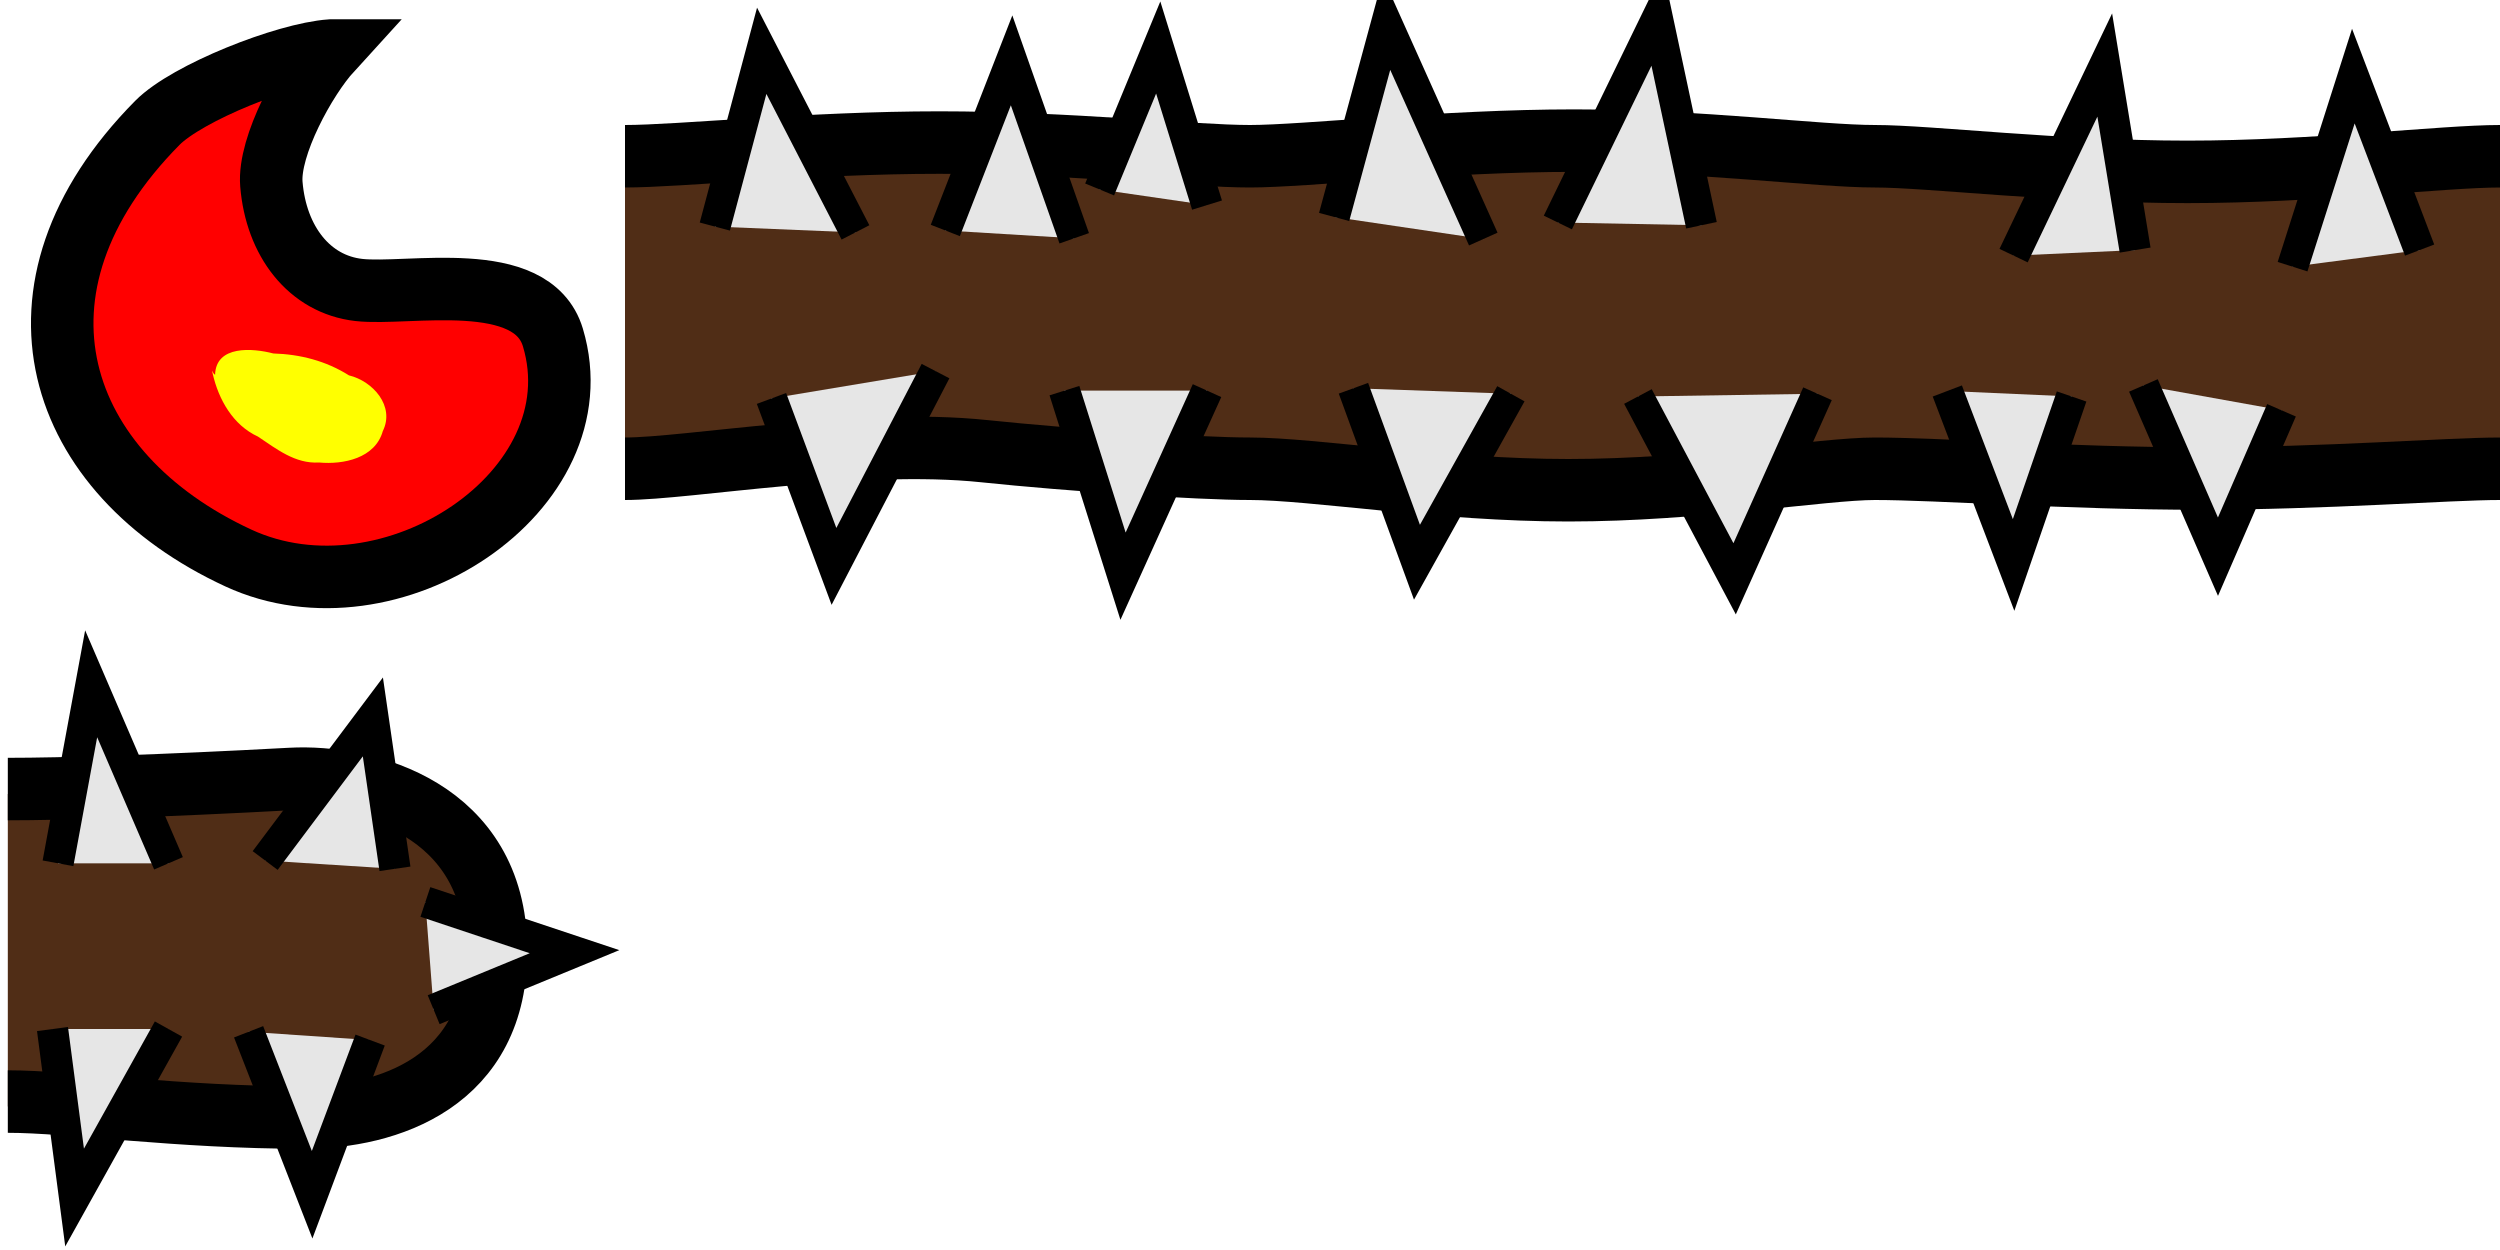 <?xml version="1.0" encoding="UTF-8" standalone="no"?>
<!-- Created with Inkscape (http://www.inkscape.org/) -->

<svg
   xmlns:dc="http://purl.org/dc/elements/1.1/"
   xmlns:cc="http://creativecommons.org/ns#"
   xmlns:rdf="http://www.w3.org/1999/02/22-rdf-syntax-ns#"
   xmlns:svg="http://www.w3.org/2000/svg"
   xmlns="http://www.w3.org/2000/svg"
   xmlns:sodipodi="http://sodipodi.sourceforge.net/DTD/sodipodi-0.dtd"
   xmlns:inkscape="http://www.inkscape.org/namespaces/inkscape"
   width="80"
   height="40"
   id="svg2"
   version="1.1"
   inkscape:version="0.48.3.1 r9886"
   sodipodi:docname="miniFlame.svg"
   inkscape:export-filename="/home/micha/Programmieren/git/platformer/images/bubble.png"
   inkscape:export-xdpi="90"
   inkscape:export-ydpi="90">
  <sodipodi:namedview
     id="base"
     pagecolor="#000000"
     bordercolor="#666666"
     borderopacity="1.0"
     inkscape:pageopacity="0.0"
     inkscape:pageshadow="2"
     inkscape:zoom="11.313709"
     inkscape:cx="33.1579"
     inkscape:cy="18.712442"
     inkscape:document-units="px"
     inkscape:current-layer="layer1"
     showgrid="false"
     inkscape:showpageshadow="true"
     inkscape:window-width="1280"
     inkscape:window-height="750"
     inkscape:window-x="0"
     inkscape:window-y="25"
     inkscape:window-maximized="1">
    <inkscape:grid
       type="xygrid"
       id="grid2985"
       empspacing="5"
       visible="true"
       enabled="true"
       snapvisiblegridlinesonly="true"
       spacingx="10px"
       spacingy="10px"
       originx="0px"
       originy="0px" />
  </sodipodi:namedview>
  <defs
     id="defs4" />
  <g
     inkscape:label="Ebene 1"
     inkscape:groupmode="layer"
     id="layer1"
     transform="translate(0,-1012.362)">
    <path
       style="fill:#ff0000;stroke:#000000;stroke-width:2;stroke-linecap:butt;stroke-linejoin:miter;stroke-miterlimit:4;stroke-opacity:1;stroke-dasharray:none"
       d="m 10.587,1013.979 c -1.465,0.103 -4.597,1.349 -5.551,2.314 -5.261,5.319 -3.256,11.22 2.59,13.925 4.862,2.25 11.537,-2.143 10.067,-7.055 -0.669,-2.234 -4.636,-1.343 -6.211,-1.522 -1.584,-0.18 -2.649,-1.563 -2.798,-3.388 -0.099,-1.216 1.088,-3.38 1.904,-4.274 z"
       id="path3089-8"
       inkscape:connector-curvature="0"
       sodipodi:nodetypes="csssssc" />
    <path
       style="fill:#ffff00;stroke:none"
       d="m 6.806,1024.319 c 0.189,0.829 0.649,1.647 1.449,2.014 0.593,0.395 1.193,0.876 1.953,0.829 0.786,0.072 1.798,-0.136 2.042,-1.005 0.395,-0.801 -0.32,-1.6 -1.083,-1.783 -0.737,-0.464 -1.56,-0.676 -2.421,-0.701 -0.658,-0.173 -1.835,-0.27 -1.863,0.679 -0.065,-0.01 -0.13,-0.253 -0.077,-0.032 z"
       id="path3862-8"
       inkscape:connector-curvature="0" />
    <path
       style="fill:#502d16;fill-opacity:1;stroke:none;stroke-width:2;stroke-miterlimit:4;stroke-dasharray:none"
       d="m 60,1017.519 0,10 -10.5,0.406 -9.5,-0.406 0,-10 9.656,-0.5 z"
       id="rect3039-0-9"
       inkscape:connector-curvature="0"
       sodipodi:nodetypes="ccccccc" />
    <g
       id="g3000-4-9"
       transform="matrix(0,1,-1,0,1092.362,987.362)"
       style="stroke-width:2;stroke-miterlimit:4;stroke-dasharray:none">
      <path
         transform="translate(0,1032.362)"
         inkscape:connector-curvature="0"
         id="path2996-2-3"
         d="M 30,0 C 30,1.83 29.5,5.547 29.5,9.625 29.5,13.766 30,18.268 30,20"
         style="fill:none;stroke:#000000;stroke-width:2;stroke-linecap:butt;stroke-linejoin:miter;stroke-opacity:1;stroke-miterlimit:4;stroke-dasharray:none"
         sodipodi:nodetypes="csc" />
      <path
         transform="translate(0,1032.362)"
         inkscape:connector-curvature="0"
         id="path2998-4-6"
         d="m 40,0 c 0,1.669 0.688,5.702 0.688,9.813 C 40.688,13.861 40,17.984 40,20"
         style="fill:none;stroke:#000000;stroke-width:2;stroke-linecap:butt;stroke-linejoin:miter;stroke-opacity:1;stroke-miterlimit:4;stroke-dasharray:none"
         sodipodi:nodetypes="csc" />
    </g>
    <path
       style="fill:#502d16;fill-opacity:1;stroke:none"
       d="m 40,1017.519 0,10 -10.406,-0.562 -9.594,0.562 0,-10 9.594,-0.219 z"
       id="rect3039-1-8"
       inkscape:connector-curvature="0"
       sodipodi:nodetypes="ccccccc" />
    <g
       style="stroke-width:2;stroke-miterlimit:4;stroke-dasharray:none"
       id="g3000-5-3"
       transform="matrix(0,1,-1,0,1072.362,987.362)">
      <path
         transform="translate(0,1032.362)"
         inkscape:connector-curvature="0"
         id="path2996-29-0"
         d="M 30,0 C 30,1.83 29.562,5.859 29.562,9.938 29.562,14.078 30,18.268 30,20"
         style="fill:none;stroke:#000000;stroke-width:2;stroke-linecap:butt;stroke-linejoin:miter;stroke-miterlimit:4;stroke-opacity:1;stroke-dasharray:none"
         sodipodi:nodetypes="csc" />
      <path
         transform="translate(0,1032.362)"
         inkscape:connector-curvature="0"
         id="path2998-9-6"
         d="M 40,0 C 40,1.669 39.72,5.801 39.438,8.5 39.015,12.526 40,17.984 40,20"
         style="fill:none;stroke:#000000;stroke-width:2;stroke-linecap:butt;stroke-linejoin:miter;stroke-miterlimit:4;stroke-opacity:1;stroke-dasharray:none"
         sodipodi:nodetypes="csc" />
    </g>
    <rect
       style="fill:#502d16;fill-opacity:1;stroke:none;stroke-width:2;stroke-miterlimit:4;stroke-dasharray:none"
       id="rect3039-10"
       width="10"
       height="20"
       x="1017.518"
       y="-80"
       transform="matrix(0,1,-1,0,0,0)" />
    <g
       id="g3000-3"
       transform="matrix(0,1,-1,0,1112.362,987.362)"
       style="stroke-width:2;stroke-miterlimit:4;stroke-dasharray:none">
      <path
         transform="translate(0,1032.362)"
         inkscape:connector-curvature="0"
         id="path2996-3"
         d="m 30,0 c 0,1.83 0.5,5.922 0.5,10 0,4.141 -0.5,8.268 -0.5,10"
         style="fill:none;stroke:#000000;stroke-width:2;stroke-linecap:butt;stroke-linejoin:miter;stroke-opacity:1;stroke-miterlimit:4;stroke-dasharray:none"
         sodipodi:nodetypes="csc" />
      <path
         transform="translate(0,1032.362)"
         inkscape:connector-curvature="0"
         id="path2998-3"
         d="m 40,0 c 0,1.669 0.312,5.577 0.312,9.688 C 40.312,13.736 40,17.984 40,20"
         style="fill:none;stroke:#000000;stroke-width:2;stroke-linecap:butt;stroke-linejoin:miter;stroke-opacity:1;stroke-miterlimit:4;stroke-dasharray:none"
         sodipodi:nodetypes="csc" />
    </g>
    <path
       style="fill:#502d16;fill-opacity:1;stroke:none"
       d="m 14.947,1039.536 c 1.679,1.812 0.619,5.536 -0.486,6.509 -1.547,1.37 -4.711,2.13 -4.711,2.13 l -9.5,-0.406 0,-10 9.656,-0.5 c 0,0 3.45,0.677 5.041,2.268 z"
       id="rect3039-0-9-2"
       inkscape:connector-curvature="0"
       sodipodi:nodetypes="ccccccc" />
    <g
       id="g3000-4-9-5"
       transform="matrix(0,1,-1,0,1052.612,1007.612)"
       style="stroke-width:2;stroke-miterlimit:4;stroke-dasharray:none">
      <path
         transform="translate(0,1032.362)"
         inkscape:connector-curvature="0"
         id="path2998-4-6-7"
         d="m 40,20 c 0,-2.016 0.511,-5.432 0.511,-9.48 0,-2.652 -1.124,-6.194 -5.422,-6.144 C 30.649,4.426 29.544,8.508 29.677,10.951 29.901,15.086 30,18.268 30,20"
         style="fill:none;stroke:#000000;stroke-width:2;stroke-linecap:butt;stroke-linejoin:miter;stroke-miterlimit:4;stroke-opacity:1;stroke-dasharray:none"
         sodipodi:nodetypes="csssc" />
    </g>
    <path
       style="fill:#e6e6e6;stroke:#000000;stroke-width:1px;stroke-linecap:butt;stroke-linejoin:miter;stroke-opacity:1"
       d="m 22.875,7.25 1.5,-5.625 3,5.812"
       id="path4045"
       inkscape:connector-curvature="0"
       transform="translate(0,1012.362)" />
    <path
       style="fill:#e6e6e6;stroke:#000000;stroke-width:1px;stroke-linecap:butt;stroke-linejoin:miter;stroke-opacity:1"
       d="m 30.25,7.375 2.121,-5.444 2.004,5.694"
       id="path4047"
       inkscape:connector-curvature="0"
       transform="translate(0,1012.362)"
       sodipodi:nodetypes="ccc" />
    <path
       style="fill:#e6e6e6;stroke:#000000;stroke-width:1px;stroke-linecap:butt;stroke-linejoin:miter;stroke-opacity:1"
       d="m 38.625,6.563 -1.562,-5.043 -1.875,4.543"
       id="path4049"
       inkscape:connector-curvature="0"
       transform="translate(0,1012.362)"
       sodipodi:nodetypes="ccc" />
    <path
       style="fill:#e6e6e6;stroke:#000000;stroke-width:1px;stroke-linecap:butt;stroke-linejoin:miter;stroke-opacity:1"
       d="m 38.625,12.5 -2.688,5.938 -1.875,-5.938"
       id="path4051"
       inkscape:connector-curvature="0"
       transform="translate(0,1012.362)" />
    <path
       style="fill:#e6e6e6;stroke:#000000;stroke-width:1px;stroke-linecap:butt;stroke-linejoin:miter;stroke-opacity:1"
       d="m 29.937,11.875 -3.25,6.25 -2,-5.375"
       id="path4053"
       inkscape:connector-curvature="0"
       transform="translate(0,1012.362)" />
    <path
       style="fill:#e6e6e6;stroke:#000000;stroke-width:1px;stroke-linecap:butt;stroke-linejoin:miter;stroke-opacity:1"
       d="M 42.692,6.943 44.371,0.756 47.465,7.65"
       id="path4055"
       inkscape:connector-curvature="0"
       transform="translate(0,1012.362)" />
    <path
       style="fill:#e6e6e6;stroke:#000000;stroke-width:1px;stroke-linecap:butt;stroke-linejoin:miter;stroke-opacity:1"
       d="m 49.851,7.12 3.182,-6.541 1.414,6.629"
       id="path4057"
       inkscape:connector-curvature="0"
       transform="translate(0,1012.362)" />
    <path
       style="fill:#e6e6e6;stroke:#000000;stroke-width:1px;stroke-linecap:butt;stroke-linejoin:miter;stroke-opacity:1"
       d="m 58.16,12.6 -2.652,5.922 -3.094,-5.834"
       id="path4059"
       inkscape:connector-curvature="0"
       transform="translate(0,1012.362)"
       sodipodi:nodetypes="ccc" />
    <path
       style="fill:#e6e6e6;stroke:#000000;stroke-width:1px;stroke-linecap:butt;stroke-linejoin:miter;stroke-opacity:1"
       d="m 48.348,12.6 -3.005,5.392 -2.033,-5.568"
       id="path4061"
       inkscape:connector-curvature="0"
       transform="translate(0,1012.362)"
       sodipodi:nodetypes="ccc" />
    <path
       style="fill:#e6e6e6;stroke:#000000;stroke-width:1px;stroke-linecap:butt;stroke-linejoin:miter;stroke-opacity:1"
       d="m 62.314,12.511 2.121,5.568 1.856,-5.392"
       id="path4063"
       inkscape:connector-curvature="0"
       transform="translate(0,1012.362)" />
    <path
       style="fill:#e6e6e6;stroke:#000000;stroke-width:1px;stroke-linecap:butt;stroke-linejoin:miter;stroke-opacity:1"
       d="m 68.589,12.334 2.386,5.48 2.033,-4.685"
       id="path4065"
       inkscape:connector-curvature="0"
       transform="translate(0,1012.362)" />
    <path
       style="fill:#e6e6e6;stroke:#000000;stroke-width:1px;stroke-linecap:butt;stroke-linejoin:miter;stroke-opacity:1"
       d="M 77.428,8.003 75.307,2.435 73.362,8.534"
       id="path4067"
       inkscape:connector-curvature="0"
       transform="translate(0,1012.362)"
       sodipodi:nodetypes="ccc" />
    <path
       style="fill:#e6e6e6;stroke:#000000;stroke-width:1px;stroke-linecap:butt;stroke-linejoin:miter;stroke-opacity:1"
       d="M 68.324,8.003 67.352,2.081 64.435,8.18"
       id="path4069"
       inkscape:connector-curvature="0"
       transform="translate(0,1012.362)"
       sodipodi:nodetypes="ccc" />
    <path
       style="fill:#e6e6e6;stroke:#000000;stroke-width:1px;stroke-linecap:butt;stroke-linejoin:miter;stroke-opacity:1;fill-opacity:1"
       d="m 1.856,27.626 1.061,-5.745 2.475,5.745"
       id="path4071"
       inkscape:connector-curvature="0"
       transform="translate(0,1012.362)" />
    <path
       style="fill:#e6e6e6;stroke:#000000;stroke-width:1px;stroke-linecap:butt;stroke-linejoin:miter;stroke-opacity:1;fill-opacity:1"
       d="m 8.485,27.537 3.447,-4.596 0.707,4.861"
       id="path4073"
       inkscape:connector-curvature="0"
       transform="translate(0,1012.362)"
       sodipodi:nodetypes="ccc" />
    <path
       style="fill:#e6e6e6;stroke:#000000;stroke-width:1px;stroke-linecap:butt;stroke-linejoin:miter;stroke-opacity:1;fill-opacity:1"
       d="m 13.612,28.863 4.773,1.591 -4.508,1.856"
       id="path4075"
       inkscape:connector-curvature="0"
       transform="translate(0,1012.362)"
       sodipodi:nodetypes="ccc" />
    <path
       style="fill:#e6e6e6;stroke:#000000;stroke-width:1px;stroke-linecap:butt;stroke-linejoin:miter;stroke-opacity:1;fill-opacity:1"
       d="M 11.844,33.282 9.988,38.232 7.955,33.017"
       id="path4077"
       inkscape:connector-curvature="0"
       transform="translate(0,1012.362)"
       sodipodi:nodetypes="ccc" />
    <path
       style="fill:#e6e6e6;stroke:#000000;stroke-width:1px;stroke-linecap:butt;stroke-linejoin:miter;stroke-opacity:1;fill-opacity:1"
       d="m 5.392,32.929 -3.005,5.392 -0.707,-5.392"
       id="path4079"
       inkscape:connector-curvature="0"
       transform="translate(0,1012.362)"
       sodipodi:nodetypes="ccc" />
  </g>
</svg>
